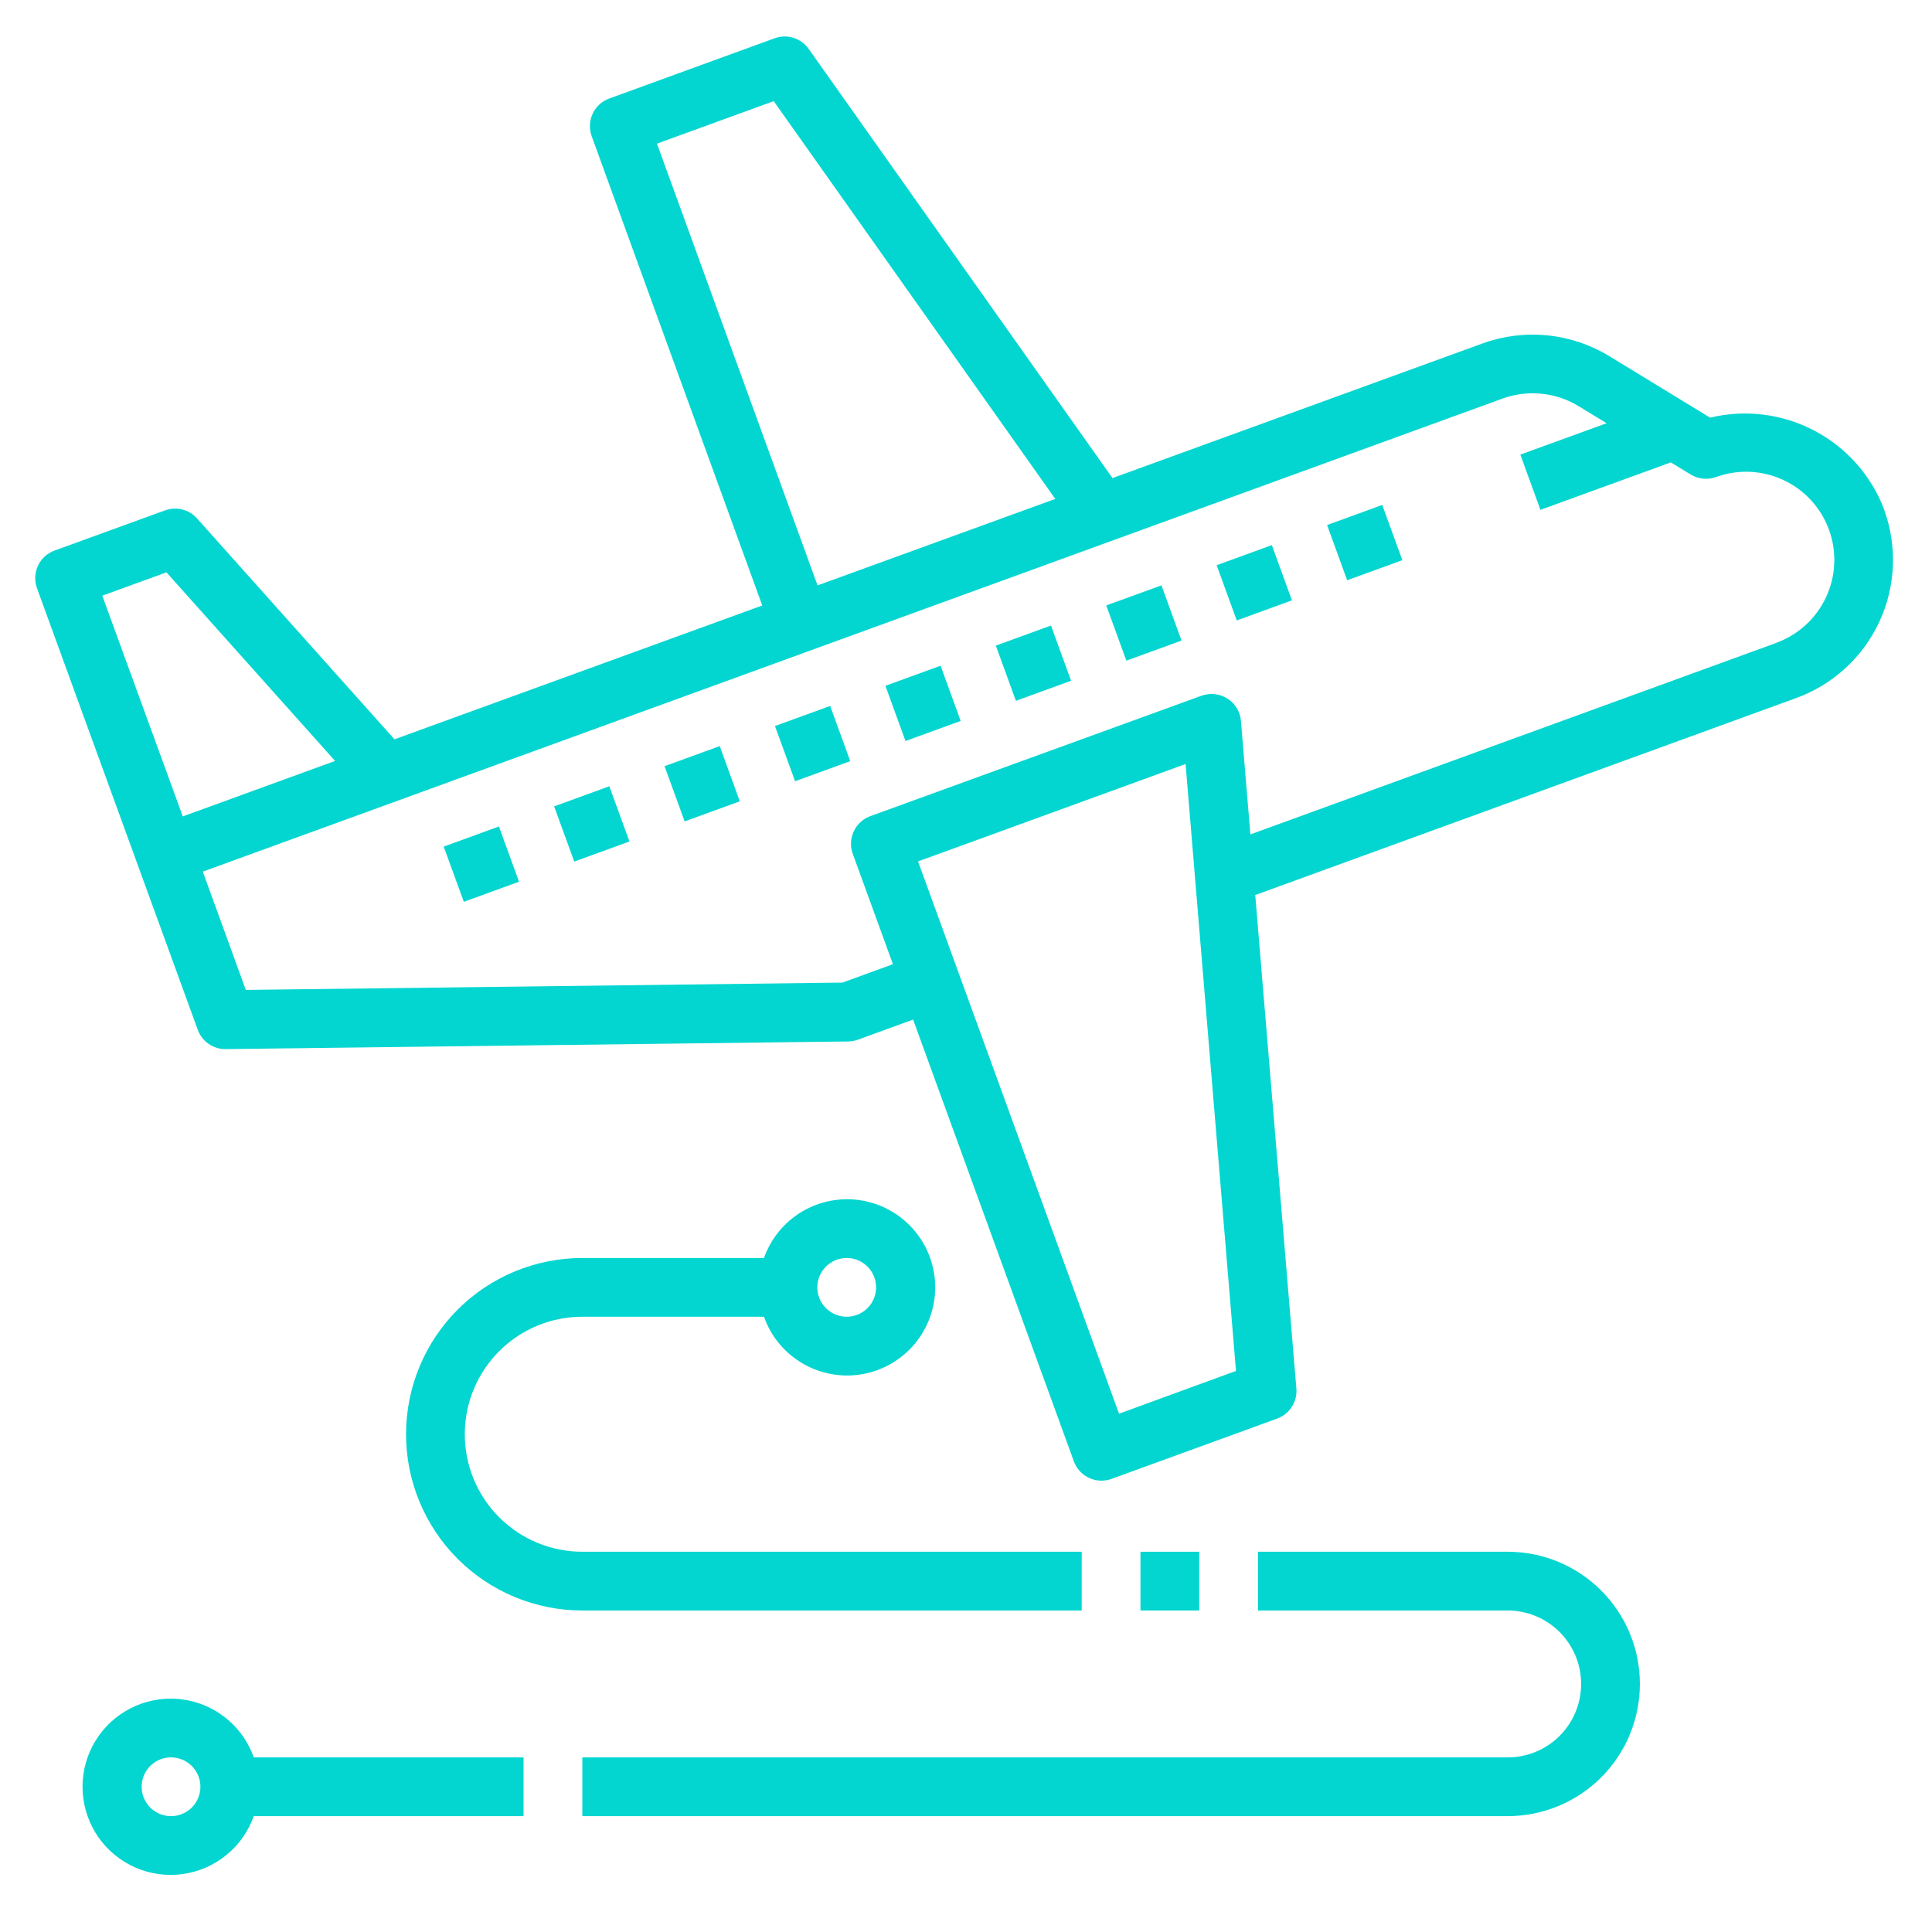 <svg width="66" height="66" viewBox="0 0 66 66" fill="none" xmlns="http://www.w3.org/2000/svg">
<g id="avion">
<path id="Vector" d="M64.368 17.407C63.928 16.249 63.081 15.292 61.986 14.714C60.891 14.136 59.623 13.977 58.419 14.267L54.964 12.159C54.321 11.77 53.599 11.529 52.851 11.456C52.102 11.382 51.347 11.477 50.641 11.734L38.004 16.332L27.626 1.67C27.499 1.49 27.316 1.358 27.106 1.292C26.896 1.226 26.671 1.231 26.464 1.307L20.814 3.365C20.69 3.41 20.576 3.479 20.479 3.567C20.381 3.656 20.302 3.764 20.246 3.883C20.191 4.002 20.159 4.132 20.153 4.263C20.147 4.395 20.167 4.527 20.212 4.65L26.04 20.684L13.476 25.256L6.729 17.708C6.595 17.559 6.421 17.454 6.227 17.405C6.034 17.356 5.83 17.366 5.642 17.434L1.866 18.807C1.742 18.852 1.628 18.92 1.53 19.009C1.433 19.098 1.354 19.205 1.298 19.325C1.242 19.444 1.21 19.573 1.204 19.705C1.198 19.837 1.218 19.968 1.263 20.092L6.756 35.179C6.826 35.373 6.955 35.54 7.123 35.658C7.292 35.776 7.493 35.839 7.699 35.839H7.711L28.978 35.578C29.091 35.577 29.203 35.556 29.309 35.517L31.193 34.83L36.684 49.919C36.729 50.043 36.798 50.157 36.887 50.255C36.976 50.352 37.083 50.431 37.203 50.487C37.322 50.543 37.452 50.575 37.583 50.581C37.715 50.587 37.847 50.566 37.971 50.521L43.629 48.461C43.836 48.386 44.012 48.245 44.131 48.059C44.25 47.874 44.304 47.655 44.286 47.435L42.881 30.576L61.367 23.844C61.987 23.618 62.556 23.272 63.042 22.826C63.528 22.381 63.921 21.843 64.2 21.245C64.478 20.647 64.635 20 64.663 19.341C64.691 18.682 64.589 18.024 64.362 17.405L64.368 17.407ZM22.443 4.907L26.431 3.455L36.05 17.044L27.929 19.998L22.443 4.907ZM6.244 27.89L3.494 20.349L5.686 19.552L11.447 25.995L6.244 27.89ZM38.228 48.294L31.362 29.427L40.501 26.1L42.223 46.833L38.228 48.294ZM60.685 21.961L42.715 28.505L42.392 24.628C42.38 24.475 42.332 24.326 42.252 24.193C42.173 24.061 42.064 23.949 41.934 23.866C41.804 23.783 41.657 23.731 41.503 23.713C41.35 23.696 41.195 23.714 41.05 23.765L29.733 27.88C29.609 27.925 29.495 27.994 29.398 28.083C29.3 28.172 29.222 28.279 29.166 28.398C29.11 28.518 29.078 28.647 29.072 28.779C29.066 28.911 29.086 29.043 29.131 29.166L30.504 32.938L28.779 33.567L8.397 33.817L6.928 29.776L51.323 13.618C51.748 13.463 52.202 13.406 52.651 13.45C53.101 13.493 53.536 13.637 53.922 13.871L54.884 14.458L51.937 15.53L52.623 17.417L57.078 15.796L57.756 16.209C57.883 16.287 58.027 16.336 58.175 16.351C58.324 16.367 58.474 16.349 58.615 16.299C58.987 16.163 59.381 16.102 59.777 16.118C60.172 16.135 60.56 16.229 60.919 16.396C61.278 16.562 61.6 16.798 61.868 17.089C62.136 17.381 62.344 17.722 62.48 18.093C62.616 18.465 62.677 18.86 62.66 19.255C62.644 19.65 62.55 20.038 62.383 20.397C62.216 20.756 61.981 21.079 61.689 21.346C61.398 21.614 61.057 21.822 60.685 21.958V21.961Z" fill="#03D6D0"/>
<path id="Vector_2" d="M47.22 17.25L45.335 17.936L46.021 19.822L47.906 19.136L47.22 17.25Z" fill="#03D6D0"/>
<path id="Vector_3" d="M43.448 18.622L41.563 19.308L42.249 21.195L44.134 20.509L43.448 18.622Z" fill="#03D6D0"/>
<path id="Vector_4" d="M39.677 19.997L37.792 20.682L38.478 22.569L40.363 21.883L39.677 19.997Z" fill="#03D6D0"/>
<path id="Vector_5" d="M35.904 21.369L34.019 22.055L34.705 23.941L36.59 23.255L35.904 21.369Z" fill="#03D6D0"/>
<path id="Vector_6" d="M32.132 22.742L30.247 23.428L30.933 25.314L32.818 24.628L32.132 22.742Z" fill="#03D6D0"/>
<path id="Vector_7" d="M28.36 24.116L26.474 24.802L27.161 26.688L29.046 26.002L28.36 24.116Z" fill="#03D6D0"/>
<path id="Vector_8" d="M24.587 25.488L22.702 26.174L23.388 28.06L25.273 27.374L24.587 25.488Z" fill="#03D6D0"/>
<path id="Vector_9" d="M20.816 26.86L18.93 27.547L19.617 29.433L21.503 28.746L20.816 26.86Z" fill="#03D6D0"/>
<path id="Vector_10" d="M17.044 28.234L15.158 28.921L15.845 30.807L17.731 30.12L17.044 28.234Z" fill="#03D6D0"/>
<path id="Vector_11" d="M19.893 44.982H26.099C26.335 45.651 26.801 46.216 27.414 46.575C28.026 46.934 28.746 47.066 29.446 46.946C30.146 46.825 30.781 46.462 31.239 45.919C31.697 45.376 31.948 44.688 31.948 43.978C31.948 43.268 31.697 42.581 31.239 42.038C30.781 41.495 30.146 41.131 29.446 41.011C28.746 40.891 28.026 41.022 27.414 41.381C26.801 41.741 26.335 42.305 26.099 42.975H19.893C18.296 42.975 16.764 43.609 15.635 44.738C14.506 45.867 13.871 47.399 13.871 48.996C13.871 50.593 14.506 52.124 15.635 53.254C16.764 54.383 18.296 55.017 19.893 55.017H36.953V53.01H19.893C18.828 53.01 17.807 52.587 17.054 51.834C16.301 51.082 15.878 50.061 15.878 48.996C15.878 47.931 16.301 46.91 17.054 46.157C17.807 45.405 18.828 44.982 19.893 44.982ZM28.925 42.975C29.123 42.975 29.317 43.033 29.482 43.144C29.647 43.254 29.776 43.411 29.852 43.594C29.928 43.778 29.948 43.979 29.909 44.174C29.87 44.369 29.775 44.547 29.634 44.688C29.494 44.828 29.315 44.924 29.12 44.962C28.926 45.001 28.724 44.981 28.541 44.905C28.357 44.829 28.201 44.701 28.09 44.536C27.98 44.371 27.921 44.177 27.921 43.978C27.921 43.712 28.027 43.457 28.215 43.269C28.403 43.08 28.659 42.975 28.925 42.975Z" fill="#03D6D0"/>
<path id="Vector_12" d="M40.967 53.01H38.96V55.017H40.967V53.01Z" fill="#03D6D0"/>
<path id="Vector_13" d="M51.505 53.01H42.974V55.017H51.505C52.17 55.017 52.808 55.282 53.279 55.752C53.749 56.223 54.014 56.861 54.014 57.526C54.014 58.192 53.749 58.83 53.279 59.3C52.808 59.771 52.17 60.035 51.505 60.035H19.893V62.042H51.505C52.703 62.042 53.851 61.566 54.698 60.72C55.545 59.873 56.021 58.724 56.021 57.526C56.021 56.328 55.545 55.18 54.698 54.333C53.851 53.486 52.703 53.01 51.505 53.01Z" fill="#03D6D0"/>
<path id="Vector_14" d="M5.843 58.028C5.29 58.026 4.748 58.175 4.275 58.461C3.802 58.746 3.416 59.157 3.161 59.646C2.905 60.136 2.789 60.687 2.826 61.238C2.863 61.789 3.05 62.32 3.368 62.772C3.686 63.224 4.123 63.579 4.629 63.8C5.136 64.02 5.693 64.097 6.241 64.021C6.788 63.946 7.304 63.721 7.732 63.372C8.161 63.023 8.484 62.563 8.669 62.042H17.885V60.035H8.669C8.462 59.45 8.079 58.943 7.573 58.584C7.068 58.225 6.463 58.031 5.843 58.028ZM5.843 62.042C5.644 62.042 5.45 61.983 5.285 61.873C5.12 61.763 4.991 61.606 4.915 61.423C4.839 61.239 4.82 61.038 4.858 60.843C4.897 60.648 4.993 60.469 5.133 60.329C5.273 60.189 5.452 60.093 5.647 60.054C5.841 60.016 6.043 60.036 6.227 60.112C6.41 60.188 6.567 60.316 6.677 60.481C6.787 60.646 6.846 60.84 6.846 61.039C6.846 61.305 6.74 61.56 6.552 61.748C6.364 61.937 6.109 62.042 5.843 62.042Z" fill="#03D6D0"/>
</g>
</svg>
